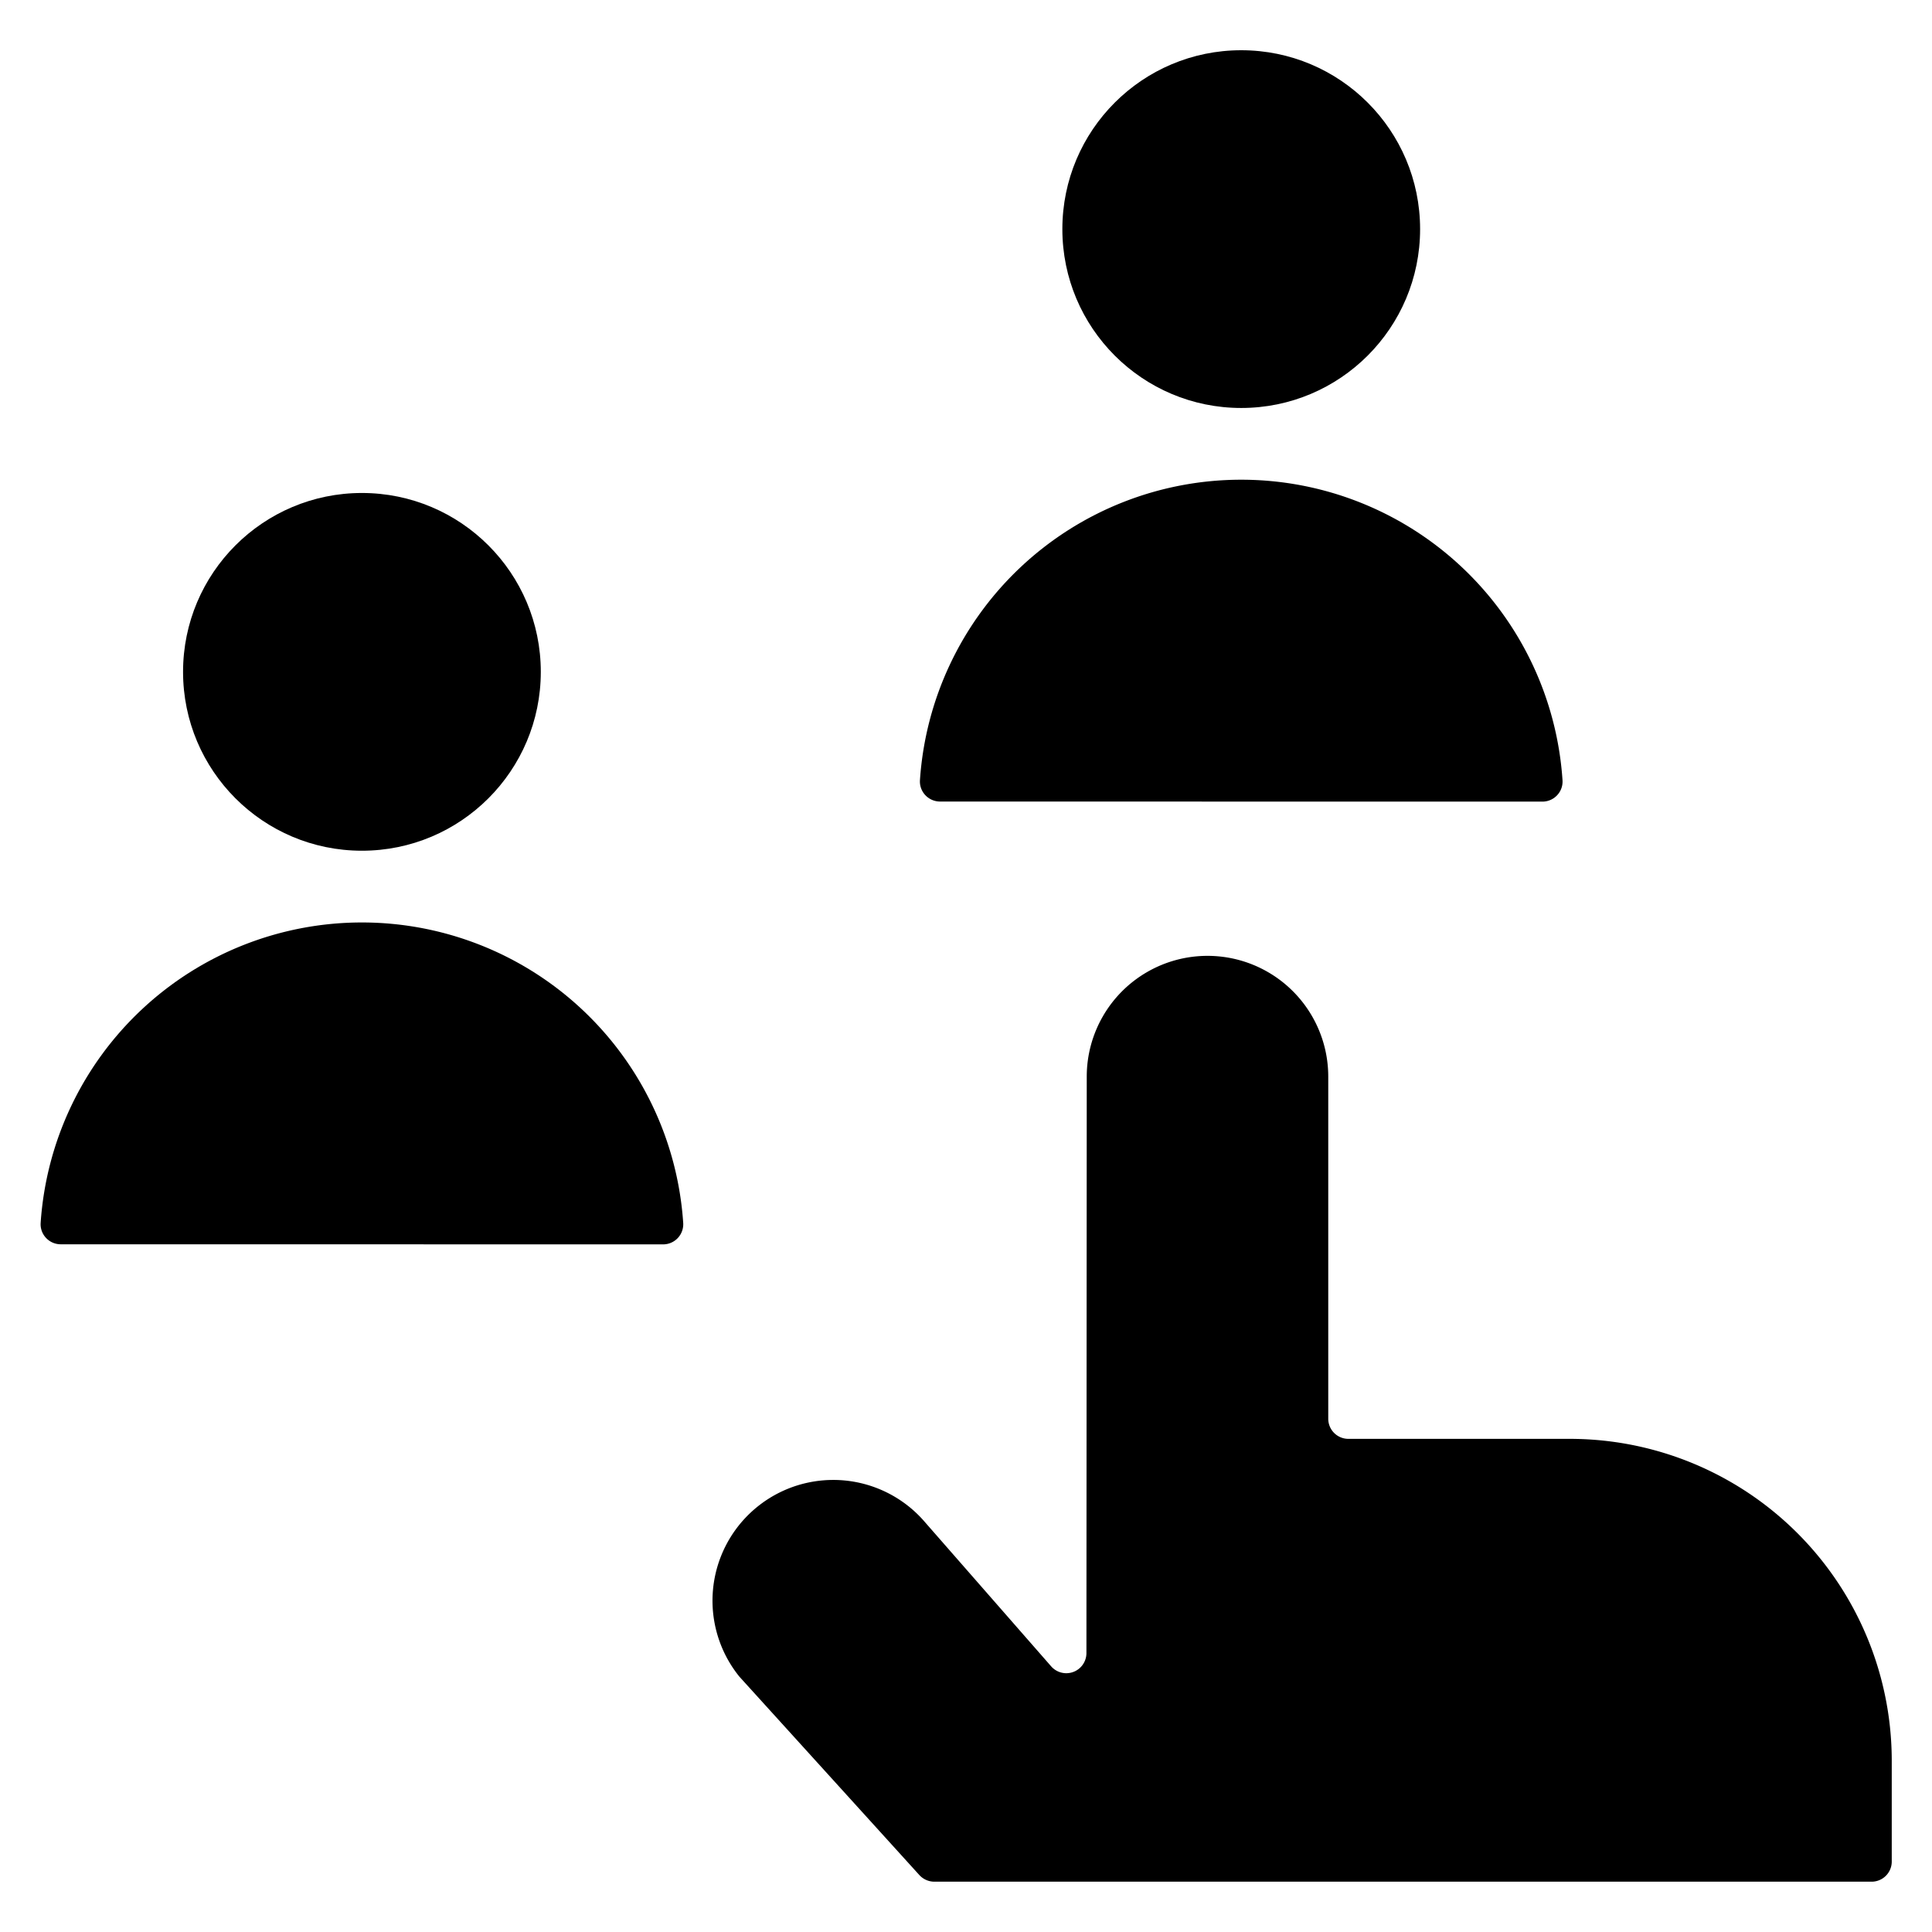 <svg xmlns="http://www.w3.org/2000/svg" viewBox="0 0 24 24"><title>job-choose-candidate</title><path d="M13.5,13.374a1.5,1.5,0,1,1,3,0v4.25a.25.25,0,0,0,.25.25H19.5a4,4,0,0,1,4,4v1.251a.25.25,0,0,1-.25.25H11.607a.253.253,0,0,1-.186-.082L9.185,20.828a1.5,1.5,0,0,1,2.309-1.915L13.058,20.7a.25.25,0,0,0,.438-.164Z"/><circle cx="15.419" cy="2.846" r="2.222"/><path d="M11.678,9.957a.251.251,0,0,1-.183-.079.248.248,0,0,1-.067-.187,4,4,0,0,1,7.982,0,.248.248,0,0,1-.067.188.25.25,0,0,1-.182.079Z"/><circle cx="4.496" cy="8.346" r="2.222"/><path d="M.754,15.457a.25.25,0,0,1-.182-.079.248.248,0,0,1-.067-.187,4,4,0,0,1,7.982,0,.25.25,0,0,1-.249.267Z"/></svg>